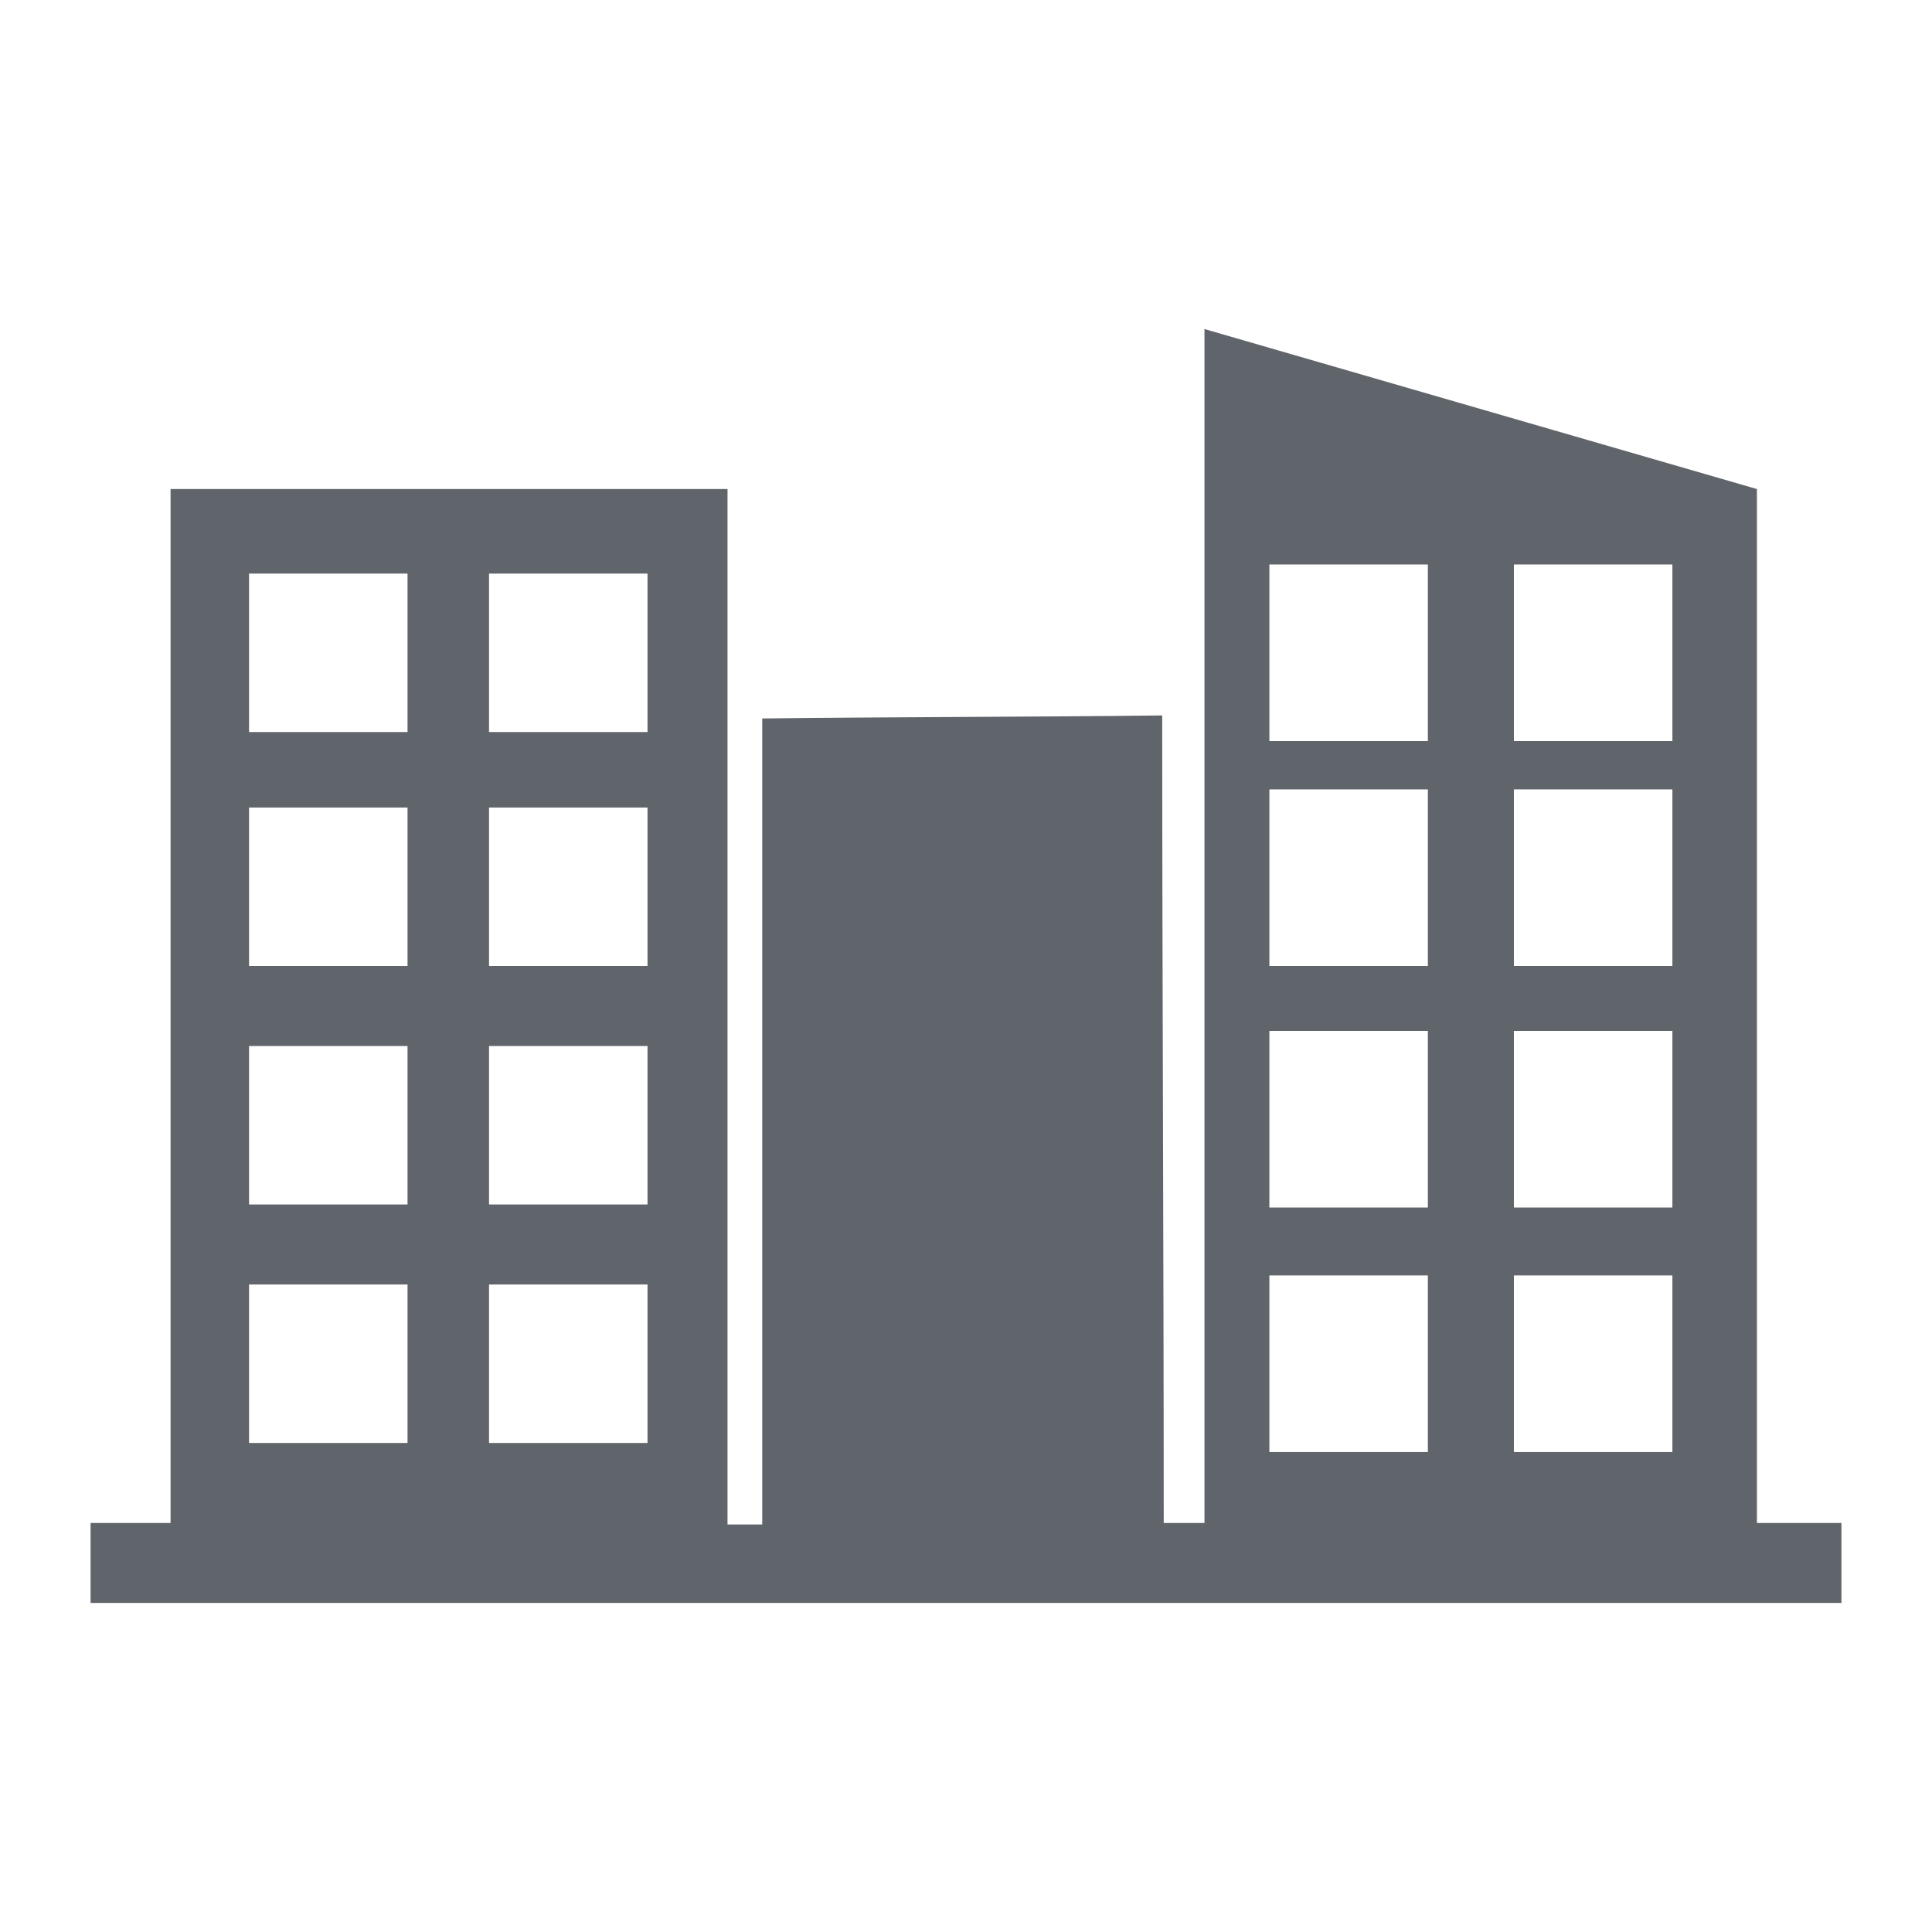 <?xml version="1.0" ?><svg id="Layer_1" style="enable-background:new 0 0 128 128;" version="1.1" viewBox="0 0 128 128" xml:space="preserve" xmlns="http://www.w3.org/2000/svg" xmlns:xlink="http://www.w3.org/1999/xlink"><style type="text/css">
	.st0{fill:#60646B;}
</style><path class="st0" d="M116.4,100.9V32.4L79.8,21.8v79.1h-2.7c0-17.8-0.1-35.7-0.1-53.5c-8.6,0.1-17.9,0.1-26.5,0.2V101h-2.3V32.4l0,0  H11.3l0,0v68.5H6v5.3h116v-5.3H116.4z M100.3,37.4h10.5v11.7h-10.5V37.4z M100.3,52.3h10.5V64h-10.5V52.3z M100.3,68.3h10.5V80  h-10.5V68.3z M100.3,84.5h10.5v11.7h-10.5V84.5z M84.1,37.4h10.5v11.7H84.1V37.4z M84.1,52.3h10.5V64H84.1V52.3z M84.1,68.3h10.5V80  H84.1V68.3z M84.1,84.5h10.5v11.7H84.1V84.5z M32.4,38h10.5v10.5H32.4V38z M32.4,53.5h10.5V64H32.4V53.5z M32.4,69.3h10.5v10.5H32.4  V69.3z M32.4,85.1h10.5v10.5H32.4V85.1z M16.5,38H27v10.5H16.5V38z M16.5,53.5H27V64H16.5V53.5z M16.5,69.3H27v10.5H16.5V69.3z   M16.5,85.1H27v10.5H16.5V85.1z"/></svg>